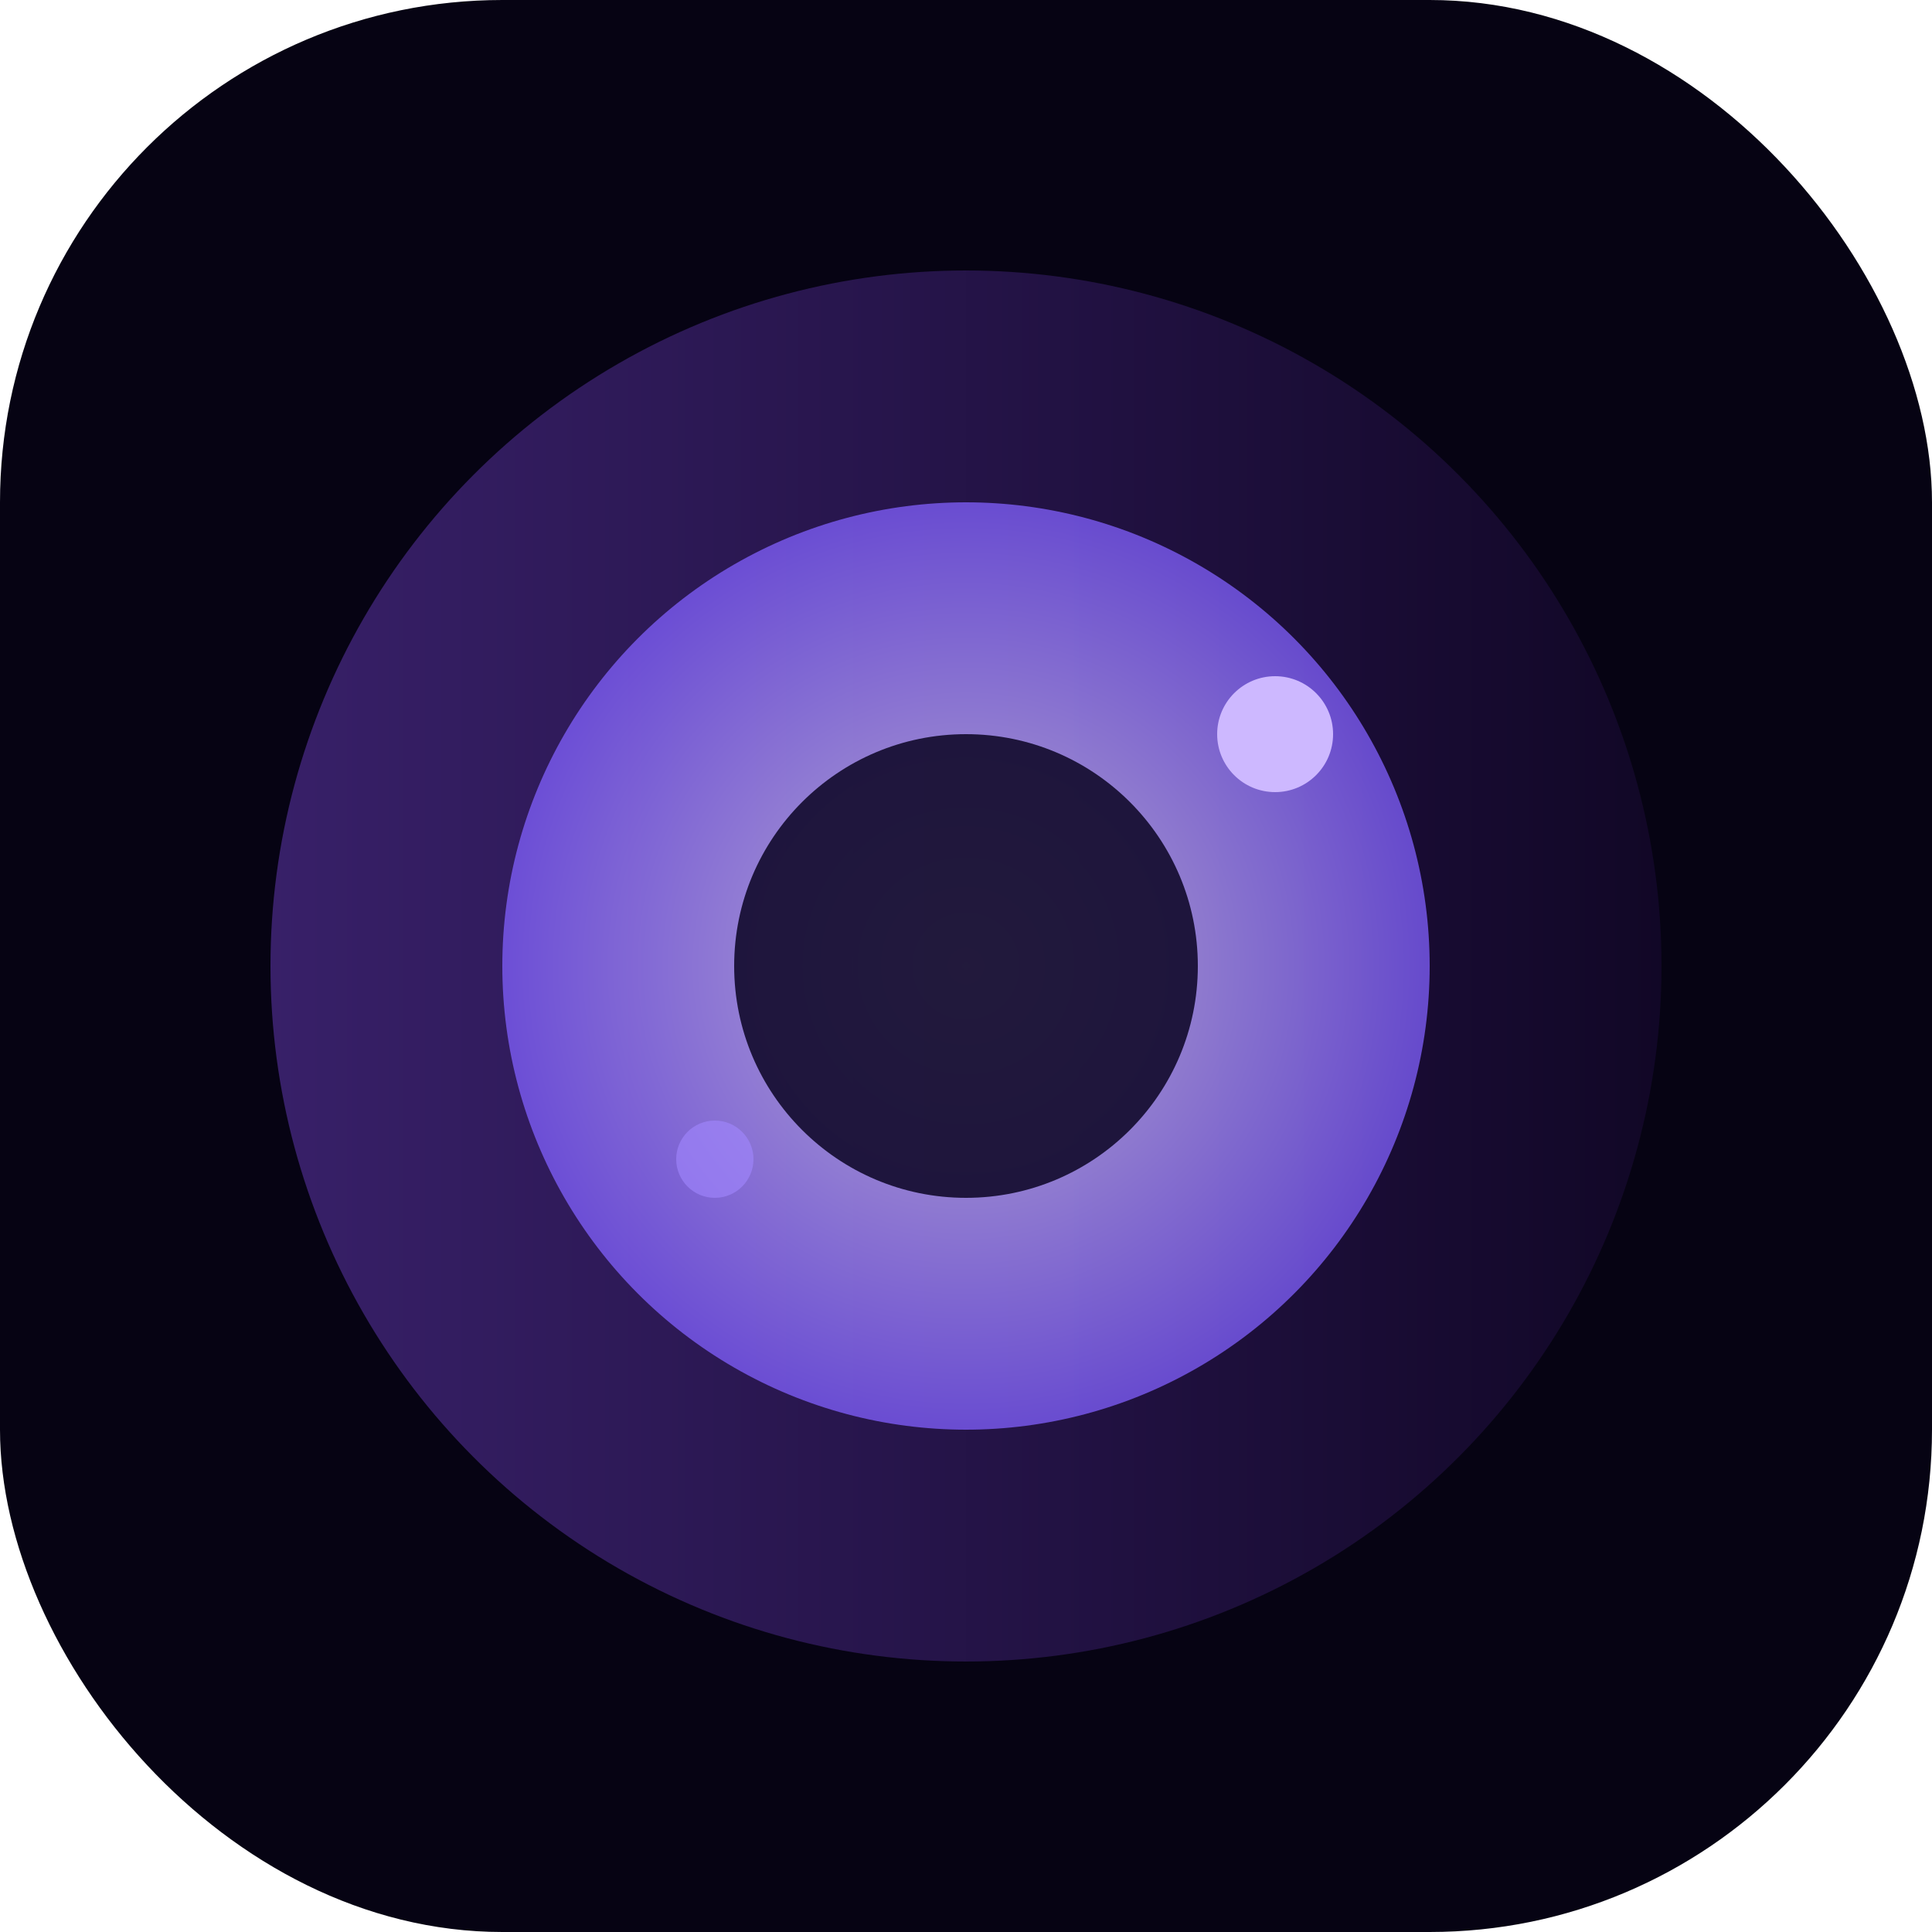 <svg width="200" height="200" viewBox="0 0 200 200" fill="none" xmlns="http://www.w3.org/2000/svg">
  <defs>
    <radialGradient id="inner08" cx="50%" cy="50%" r="50%">
      <stop offset="0%" stop-color="#E6DBFF" />
      <stop offset="100%" stop-color="#8160FF" />
    </radialGradient>
    <linearGradient id="outer08" x1="0%" y1="50%" x2="100%" y2="50%">
      <stop offset="0%" stop-color="#382069" />
      <stop offset="100%" stop-color="#110726" />
    </linearGradient>
  </defs>
  <rect width="200" height="200" rx="52" fill="#060313" />
  <circle cx="100" cy="100" r="72" fill="url(#outer08)" />
  <circle cx="100" cy="100" r="48" fill="url(#inner08)" opacity="0.75" />
  <circle cx="100" cy="100" r="24" fill="#120A2D" opacity="0.9" />
  <circle cx="132" cy="76" r="6" fill="#CDB8FF" />
  <circle cx="74" cy="120" r="4" fill="#A287FF" opacity="0.6" />
</svg>
